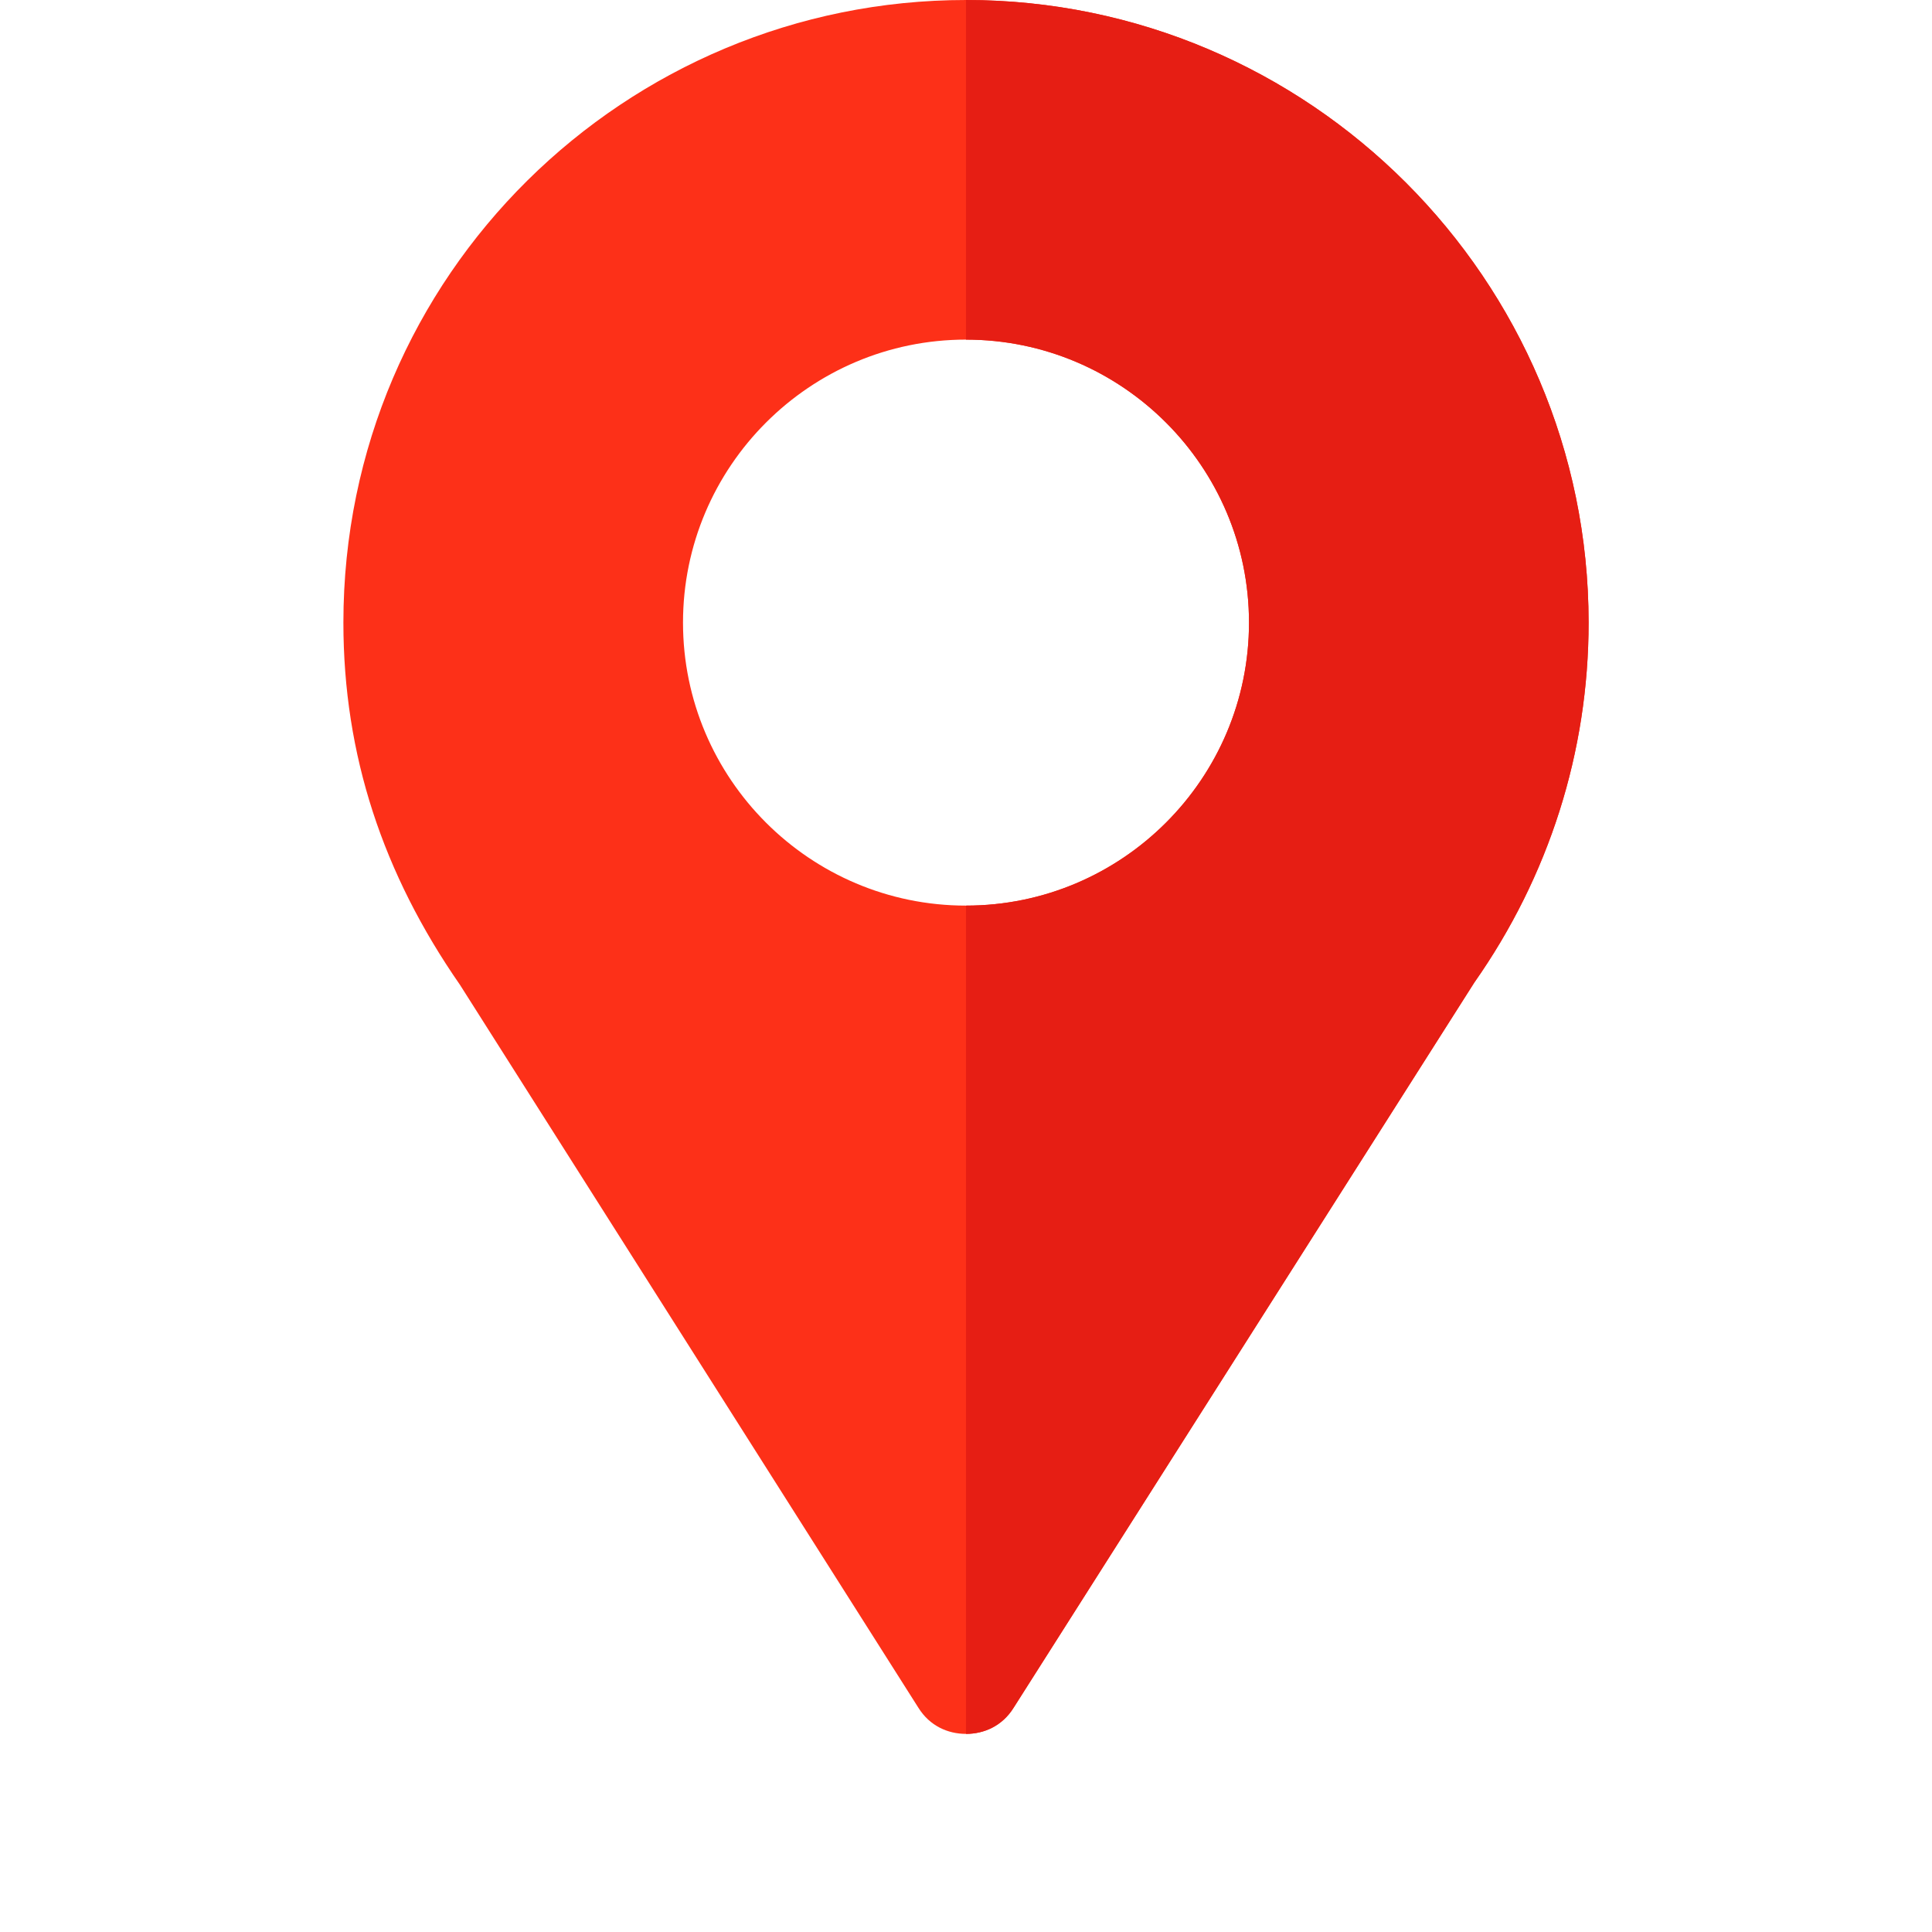 <svg width="46" height="46" viewBox="0 0 46 46" fill="none" xmlns="http://www.w3.org/2000/svg">
<g id="Frame">
<g id="Group">
<path id="Vector" d="M23 0C14.914 0 8.176 6.523 8.176 14.824C8.176 17.978 9.119 20.808 10.952 23.449L21.868 40.663C22.137 41.094 22.569 41.283 23 41.283C23.431 41.283 23.863 41.094 24.132 40.663L35.102 23.395C36.881 20.862 37.824 17.897 37.824 14.824C37.824 6.657 31.167 0 23 0ZM23 21.562C19.285 21.562 16.262 18.54 16.262 14.824C16.262 11.109 19.285 8.086 23 8.086C26.715 8.086 29.738 11.109 29.738 14.824C29.738 18.54 26.715 21.562 23 21.562Z" fill="#FD3018"/>
<path id="Vector_2" d="M23 0V8.086C26.715 8.086 29.738 11.109 29.738 14.824C29.738 18.54 26.715 21.562 23 21.562V41.283C23.431 41.283 23.863 41.094 24.132 40.663L35.102 23.395C36.881 20.862 37.824 17.897 37.824 14.824C37.824 6.657 31.167 0 23 0Z" fill="#E61E14"/>
</g>
</g>
</svg>
